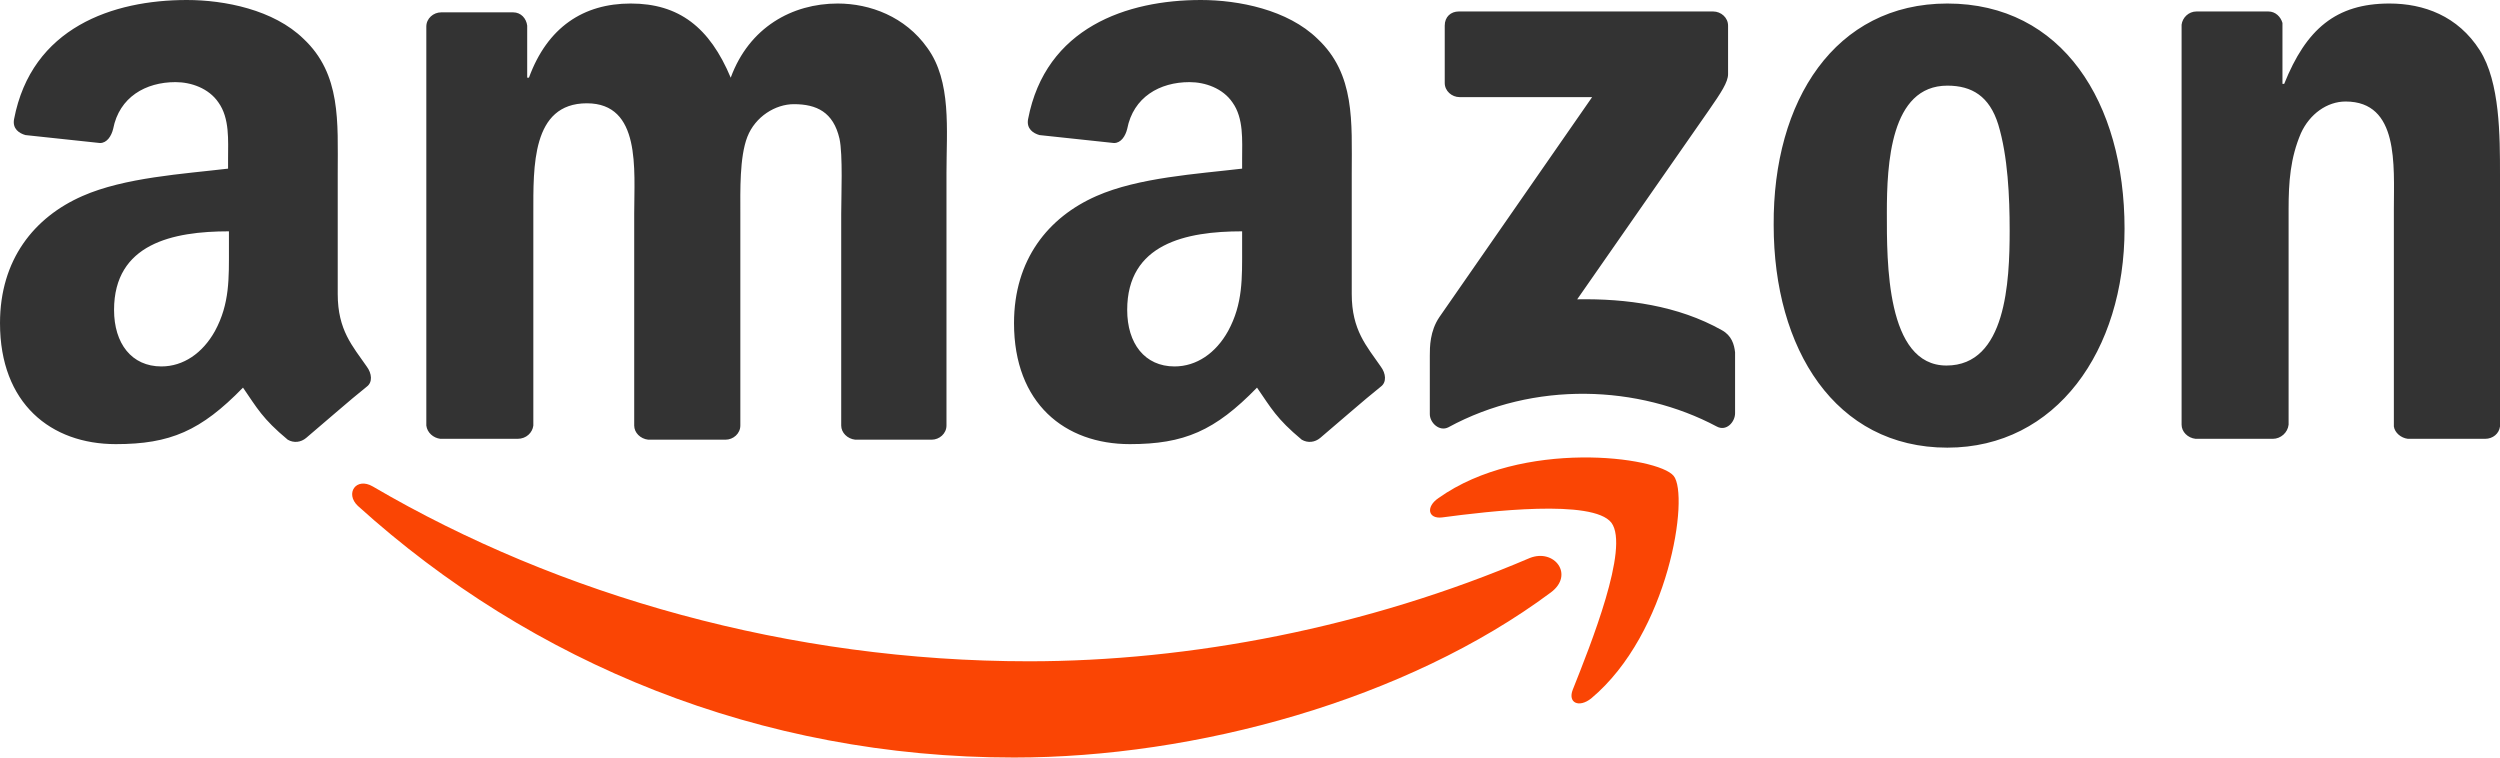 <svg width="66" height="20" viewBox="0 0 66 20" fill="none" xmlns="http://www.w3.org/2000/svg">
<path fill-rule="evenodd" clip-rule="evenodd" d="M40.943 15.64C37.122 18.484 31.564 19.999 26.771 19.999C20.055 19.999 14.034 17.505 9.448 13.356C9.101 13.029 9.402 12.586 9.842 12.843C14.775 15.733 20.865 17.458 27.164 17.458C31.402 17.458 36.08 16.573 40.387 14.731C41.036 14.475 41.569 15.174 40.943 15.64Z" fill="#FA4504"/>
<path fill-rule="evenodd" clip-rule="evenodd" d="M42.541 13.8C42.055 13.17 39.299 13.496 38.072 13.66C37.701 13.706 37.632 13.38 37.979 13.147C40.179 11.585 43.769 12.051 44.185 12.564C44.602 13.077 44.069 16.713 42.008 18.438C41.684 18.695 41.383 18.555 41.522 18.205C41.985 17.04 43.027 14.452 42.541 13.8Z" fill="#FA4504"/>
<path opacity="0.8" fill-rule="evenodd" clip-rule="evenodd" d="M38.141 2.191V0.676C38.141 0.443 38.303 0.303 38.512 0.303H45.227C45.436 0.303 45.621 0.466 45.621 0.676V1.958C45.621 2.168 45.436 2.447 45.112 2.914L41.638 7.902C42.935 7.879 44.301 8.065 45.459 8.718C45.714 8.858 45.783 9.091 45.806 9.301V10.909C45.806 11.142 45.575 11.399 45.32 11.259C43.259 10.163 40.503 10.047 38.234 11.282C38.002 11.399 37.747 11.165 37.747 10.932V9.394C37.747 9.161 37.747 8.741 38.002 8.368L42.032 2.564H38.535C38.326 2.564 38.141 2.401 38.141 2.191ZM13.663 11.585H11.625C11.44 11.562 11.278 11.422 11.255 11.235V0.699C11.255 0.489 11.44 0.326 11.648 0.326H13.547C13.756 0.326 13.895 0.489 13.918 0.676V2.051H13.964C14.45 0.722 15.4 0.093 16.651 0.093C17.924 0.093 18.735 0.722 19.291 2.051C19.777 0.722 20.912 0.093 22.116 0.093C22.973 0.093 23.899 0.443 24.478 1.259C25.126 2.144 24.987 3.426 24.987 4.569V11.235C24.987 11.445 24.802 11.608 24.594 11.608H22.579C22.37 11.585 22.208 11.422 22.208 11.235V5.641C22.208 5.198 22.255 4.079 22.162 3.659C22 2.96 21.56 2.75 20.958 2.75C20.472 2.75 19.939 3.077 19.73 3.613C19.522 4.149 19.545 5.035 19.545 5.641V11.235C19.545 11.445 19.36 11.608 19.152 11.608H17.114C16.905 11.585 16.743 11.422 16.743 11.235V5.641C16.743 4.475 16.928 2.727 15.493 2.727C14.034 2.727 14.08 4.405 14.08 5.641V11.235C14.057 11.422 13.895 11.585 13.663 11.585ZM51.41 0.093C54.444 0.093 56.088 2.704 56.088 6.037C56.088 9.254 54.282 11.818 51.41 11.818C48.446 11.818 46.825 9.207 46.825 5.944C46.802 2.657 48.446 0.093 51.41 0.093ZM51.41 2.261C49.905 2.261 49.813 4.335 49.813 5.618C49.813 6.9 49.789 9.65 51.387 9.65C52.962 9.65 53.055 7.436 53.055 6.084C53.055 5.198 53.008 4.126 52.754 3.287C52.522 2.541 52.059 2.261 51.41 2.261ZM60.002 11.585H57.964C57.756 11.562 57.594 11.399 57.594 11.212V0.652C57.617 0.466 57.779 0.303 57.987 0.303H59.886C60.072 0.303 60.211 0.443 60.257 0.606V2.214H60.303C60.882 0.769 61.669 0.093 63.082 0.093C63.985 0.093 64.888 0.419 65.467 1.328C66 2.168 66 3.59 66 4.615V11.259C65.977 11.445 65.815 11.585 65.606 11.585H63.568C63.383 11.562 63.221 11.422 63.198 11.259V5.524C63.198 4.359 63.337 2.68 61.924 2.68C61.438 2.68 60.975 3.007 60.743 3.52C60.465 4.172 60.419 4.802 60.419 5.524V11.212C60.396 11.422 60.211 11.585 60.002 11.585ZM32.792 6.55C32.792 7.343 32.815 8.019 32.421 8.741C32.097 9.324 31.587 9.674 31.008 9.674C30.221 9.674 29.758 9.068 29.758 8.182C29.758 6.433 31.309 6.107 32.792 6.107V6.55ZM34.853 11.562C34.714 11.678 34.528 11.702 34.366 11.608C33.695 11.049 33.556 10.769 33.185 10.233C32.074 11.375 31.263 11.725 29.827 11.725C28.114 11.725 26.77 10.653 26.77 8.531C26.77 6.853 27.674 5.734 28.947 5.175C30.059 4.685 31.61 4.592 32.792 4.452V4.196C32.792 3.706 32.838 3.123 32.537 2.704C32.282 2.331 31.819 2.168 31.402 2.168C30.615 2.168 29.92 2.564 29.758 3.403C29.712 3.59 29.596 3.776 29.41 3.776L27.442 3.566C27.28 3.52 27.095 3.403 27.141 3.147C27.604 0.722 29.758 -0 31.703 -0C32.699 -0 33.996 0.256 34.783 1.025C35.779 1.958 35.686 3.217 35.686 4.569V7.762C35.686 8.718 36.08 9.137 36.45 9.674C36.59 9.86 36.613 10.093 36.45 10.21C36.011 10.559 35.27 11.212 34.853 11.562ZM6.044 6.55C6.044 7.343 6.067 8.019 5.674 8.741C5.349 9.324 4.84 9.674 4.261 9.674C3.474 9.674 3.011 9.068 3.011 8.182C3.011 6.433 4.562 6.107 6.044 6.107V6.55ZM8.082 11.562C7.943 11.678 7.758 11.702 7.596 11.608C6.924 11.049 6.785 10.769 6.415 10.233C5.303 11.375 4.493 11.725 3.057 11.725C1.343 11.725 0 10.653 0 8.531C0 6.853 0.903 5.734 2.177 5.175C3.288 4.685 4.84 4.592 6.021 4.452V4.196C6.021 3.706 6.067 3.123 5.766 2.704C5.512 2.331 5.048 2.168 4.632 2.168C3.844 2.168 3.149 2.564 2.987 3.403C2.941 3.59 2.825 3.776 2.64 3.776L0.672 3.566C0.509 3.52 0.324 3.403 0.371 3.147C0.834 0.722 2.987 -0 4.933 -0C5.928 -0 7.225 0.256 8.013 1.025C9.008 1.958 8.916 3.217 8.916 4.569V7.762C8.916 8.718 9.309 9.137 9.68 9.674C9.819 9.86 9.842 10.093 9.68 10.21C9.24 10.559 8.499 11.212 8.082 11.562Z" fill="black"/>
</svg>
